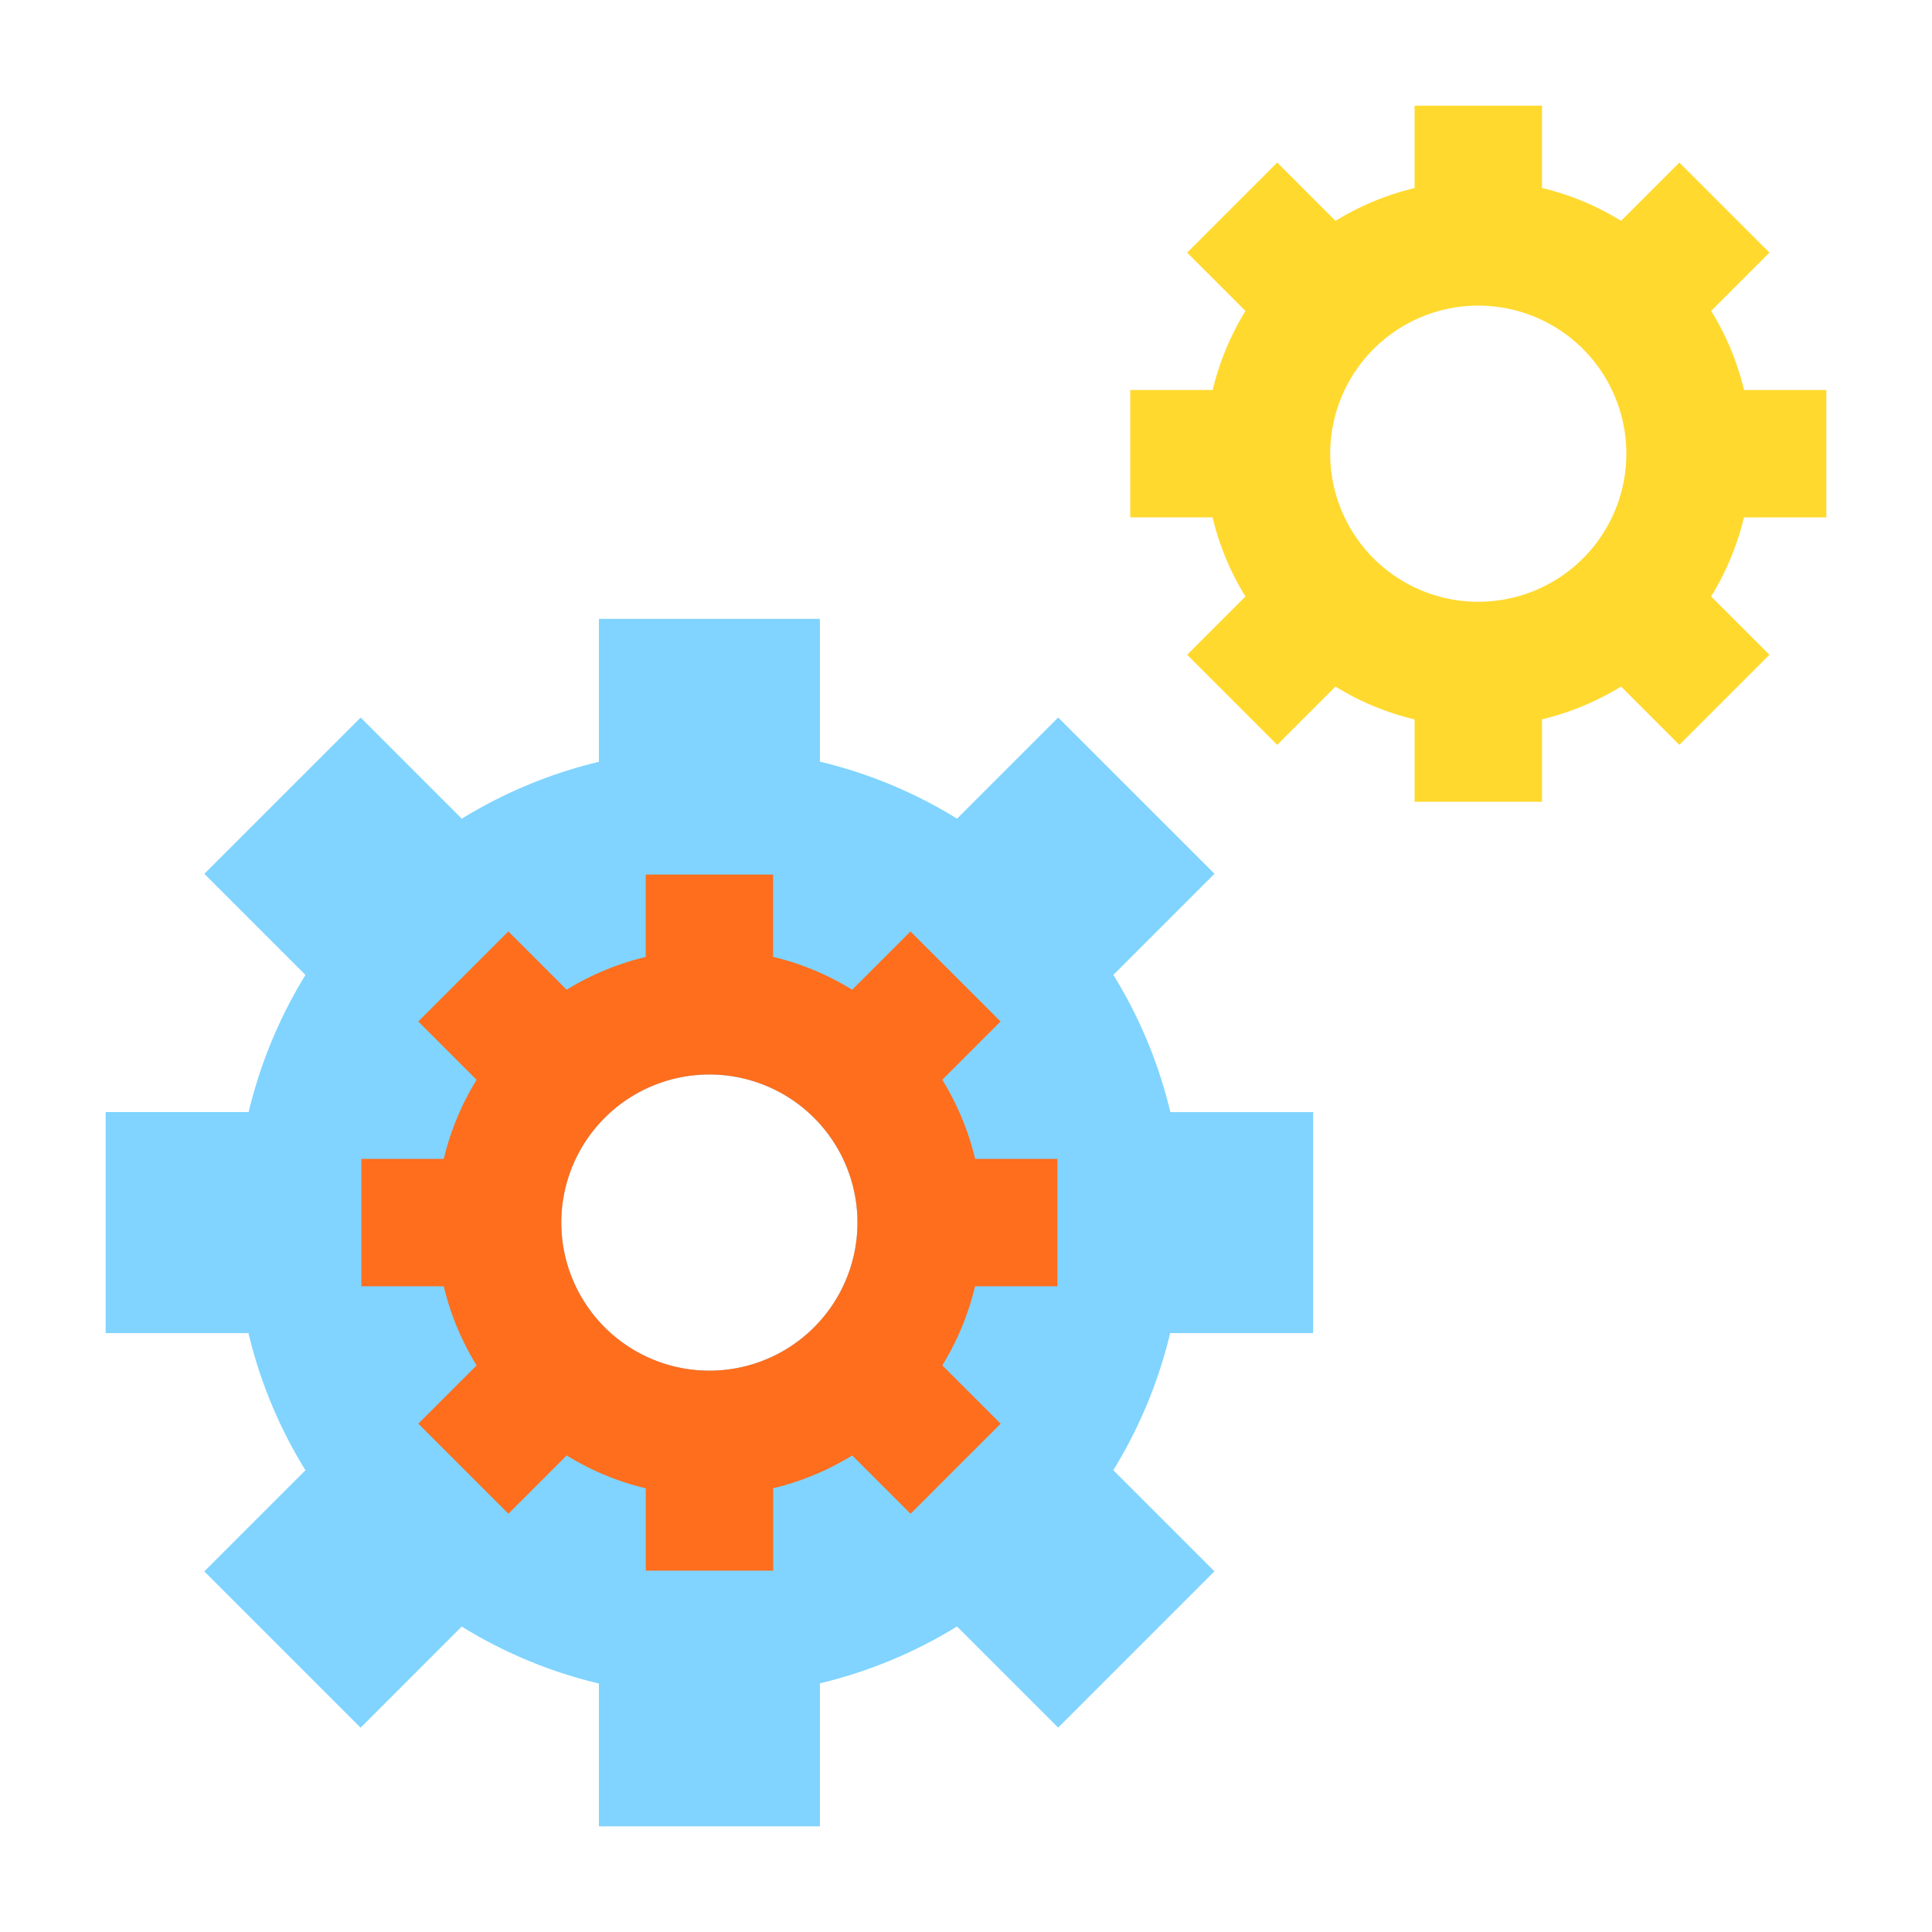 <?xml version="1.0" encoding="UTF-8"?>
<svg xmlns="http://www.w3.org/2000/svg" width="512" height="512" viewBox="0 0 128 128"><g><path d="M87,88.32V73.68H77.539a30.959,30.959,0,0,0-3.776-9.091l6.7-6.7L70.108,47.539l-6.7,6.7A30.962,30.962,0,0,0,54.32,50.46V41H39.679v9.473a31.2,31.2,0,0,0-9.085,3.768l-6.7-6.7L13.539,57.892l6.7,6.7a31.191,31.191,0,0,0-3.767,9.086H7V88.32h9.461a30.915,30.915,0,0,0,3.776,9.09l-6.7,6.7,10.353,10.353,6.7-6.7a30.938,30.938,0,0,0,9.09,3.776V121H54.32v-9.474a31.193,31.193,0,0,0,9.086-3.768l6.7,6.7,10.353-10.353-6.7-6.7a31.177,31.177,0,0,0,3.768-9.086ZM47,90.809A9.81,9.81,0,1,1,56.809,81,9.81,9.81,0,0,1,47,90.809Z" fill="#80d4ff"/><path d="M121,34.279v-8.44h-5.454a17.836,17.836,0,0,0-2.177-5.24l3.861-3.861-5.968-5.968L107.4,14.631a17.836,17.836,0,0,0-5.24-2.177V7h-8.44v5.461a18.01,18.01,0,0,0-5.238,2.172L84.62,10.77l-5.968,5.968L82.515,20.6a18.01,18.01,0,0,0-2.172,5.238H74.882v8.44h5.454a17.83,17.83,0,0,0,2.177,5.241l-3.861,3.86,5.968,5.969,3.86-3.861a17.9,17.9,0,0,0,5.241,2.177v5.453h8.44V47.657a18.01,18.01,0,0,0,5.238-2.172l3.863,3.864,5.968-5.969-3.863-3.863a18.01,18.01,0,0,0,2.172-5.238Zm-23.059,5.59a9.81,9.81,0,1,1,9.809-9.81A9.81,9.81,0,0,1,97.941,39.869Z" fill="#ffd92e"/><path d="M70.059,85.22V76.78H64.605a17.841,17.841,0,0,0-2.177-5.241l3.861-3.861-5.968-5.967-3.861,3.86a17.889,17.889,0,0,0-5.24-2.177V57.941H42.78V63.4a18.01,18.01,0,0,0-5.238,2.172l-3.863-3.863-5.968,5.967,3.863,3.864A18.01,18.01,0,0,0,29.4,76.78H23.941v8.44H29.4a17.836,17.836,0,0,0,2.177,5.24l-3.861,3.861,5.968,5.968,3.861-3.861a17.824,17.824,0,0,0,5.24,2.177v5.454h8.44V98.6a17.98,17.98,0,0,0,5.238-2.171l3.863,3.863,5.968-5.968-3.863-3.863A18.01,18.01,0,0,0,64.6,85.22ZM47,90.809A9.81,9.81,0,1,1,56.809,81,9.81,9.81,0,0,1,47,90.809Z" fill="#ff6e1d"/></g></svg>
